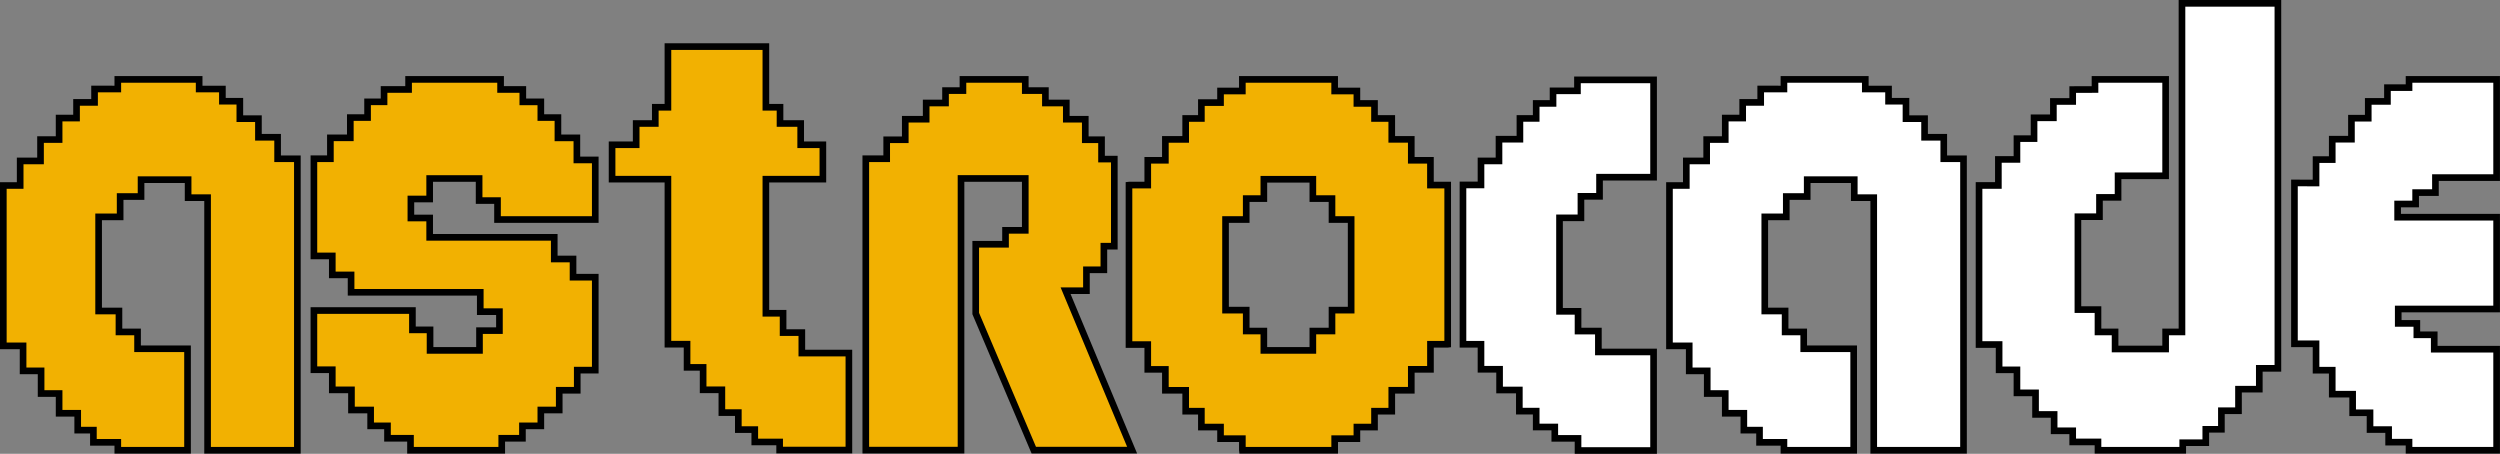 <?xml version="1.0" encoding="UTF-8" standalone="no"?>
<svg
   width="550.865"
   height="100"
   xml:space="preserve"
   version="1.1"
   id="svg772"
   sodipodi:docname="astrocade.svg"
   inkscape:version="1.2.1 (9c6d41e410, 2022-07-14)"
   xmlns:inkscape="http://www.inkscape.org/namespaces/inkscape"
   xmlns:sodipodi="http://sodipodi.sourceforge.net/DTD/sodipodi-0.dtd"
   xmlns="http://www.w3.org/2000/svg"
   xmlns:svg="http://www.w3.org/2000/svg"><rect width="100%" height="100%" fill="#808080" stroke="none"/><defs
   id="defs776" /><sodipodi:namedview
   id="namedview774"
   pagecolor="#505050"
   bordercolor="#ffffff"
   borderopacity="1"
   inkscape:showpageshadow="0"
   inkscape:pageopacity="0"
   inkscape:pagecheckerboard="1"
   inkscape:deskcolor="#505050"
   showgrid="false"
   inkscape:zoom="0.80786776"
   inkscape:cx="141.1122"
   inkscape:cy="-79.220887"
   inkscape:window-width="1920"
   inkscape:window-height="1017"
   inkscape:window-x="-8"
   inkscape:window-y="-8"
   inkscape:window-maximized="1"
   inkscape:current-layer="svg772" />
    
    
    
    
    
    
    
    
    
    
    
    
    
    
    
    
    
    <g
   id="g856"
   transform="matrix(0.976,0,0,0.976,-2.388,-6.235)"><path
     fill="#ffffff"
     d="m 358.58,26.897 v -2.481 h 17.185 v 21.973 h -12.201 v 4.326 h -4.197 v 4.851 h -4.837 v 21.108 h 4.18 v 4.457 h 4.592 v 4.72 h 12.463 v 22.244 H 358.71 v -2.737 h -5.248 v -2.565 h -4.197 v -3.59 H 345.46 V 94.442 H 341 v -4.689 h -4.196 v -5.64 h -4.07 V 48.142 h 4.07 v -5.424 h 4.065 v -4.905 h 4.724 v -4.689 h 3.672 V 29.74 h 3.805 v -2.843 z"
     id="path736" /><path
     d="M 376.515,108.845 H 357.96 v -2.737 h -5.248 v -2.564 h -4.197 v -3.59 h -3.805 v -4.762 h -4.461 v -4.688 h -4.195 v -5.641 h -4.07 V 47.392 h 4.07 v -5.424 h 4.064 v -4.905 h 4.725 v -4.688 h 3.672 V 28.99 h 3.805 v -2.844 h 5.51 v -2.48 h 18.686 v 23.473 h -12.201 v 4.326 h -4.197 v 4.851 h -4.837 v 19.608 h 4.181 v 4.457 h 4.592 v 4.72 h 12.463 v 23.744 z m -17.055,-1.5 h 15.555 V 86.601 h -12.463 v -4.72 h -4.592 v -4.457 h -4.181 V 54.816 h 4.837 v -4.851 h 4.197 v -4.326 h 12.201 V 25.166 H 359.33 v 2.48 h -5.51 v 2.844 h -3.805 v 3.384 h -3.672 v 4.688 h -4.725 v 4.905 h -4.064 v 5.424 h -4.07 v 34.471 h 4.07 v 5.641 h 4.195 v 4.688 h 4.461 v 4.762 h 3.805 v 3.59 h 4.197 v 2.564 h 5.248 z"
     id="path738" /><path
     fill="#ffffff"
     d="m 405.199,26.488 v -2.177 h 18.365 v 2.177 h 5.248 v 2.754 h 3.938 v 3.937 h 4.197 v 4.199 h 4.33 v 4.852 h 4.461 v 65.811 h -20.27 V 51.019 h -4.394 v -4.064 h -10.625 v 3.802 h -4.723 v 4.593 h -4.857 v 21.253 h 4.591 v 4.721 h 4.2 v 3.804 h 11.281 v 22.913 h -15.742 v -1.79 h -5.51 v -2.755 h -3.543 v -3.804 h -4.197 v -4.46 h -4.069 v -5.117 h -4.066 v -5.641 h -4.461 V 48.265 h 3.805 v -5.547 h 4.593 v -4.817 h 4.198 v -4.854 h 3.935 v -3.543 h 4.067 v -3.023 z"
     id="path740" /><path
     d="m 446.488,108.791 h -21.77 V 51.769 h -4.395 v -4.063 h -9.125 v 3.802 h -4.723 V 56.1 h -4.857 v 19.753 h 4.592 v 4.722 h 4.199 v 3.804 h 11.281 v 24.413 h -17.242 v -1.79 h -5.51 v -2.755 h -3.543 v -3.805 h -4.197 v -4.46 h -4.068 v -5.116 h -4.066 v -5.642 h -4.461 V 47.515 h 3.805 v -5.547 h 4.594 v -4.817 h 4.197 v -4.854 h 3.936 v -3.543 h 4.066 V 25.73 l 5.248,0.007 v -2.176 h 19.865 v 2.177 h 5.248 v 2.755 h 3.938 v 3.937 h 4.197 v 4.199 h 4.33 v 4.852 h 4.461 z m -20.27,-1.5 h 18.77 V 42.98 h -4.461 v -4.852 h -4.33 V 33.929 H 432 v -3.937 h -3.938 v -2.755 h -5.248 V 25.06 h -16.865 v 2.178 l -5.248,-0.007 v 3.022 h -4.066 v 3.543 h -3.936 v 4.854 h -4.197 v 4.817 h -4.594 v 5.547 h -3.805 v 34.709 h 4.461 v 5.642 h 4.066 v 5.116 h 4.068 v 4.46 h 4.197 v 3.805 h 3.543 v 2.755 h 5.51 v 1.79 H 420.19 V 85.878 h -11.28 v -3.804 h -4.199 v -4.722 h -4.592 V 54.6 h 4.857 v -4.593 h 4.723 v -3.802 h 12.125 v 4.063 h 4.395 v 57.023 z"
     id="path742" /><path
     fill="#f2b101"
     d="m 29.042,26.488 v -2.177 h 18.366 v 2.177 h 5.248 v 2.754 h 3.937 v 3.937 h 4.198 v 4.199 h 4.33 v 4.853 h 4.461 v 65.81 H 49.312 V 51.02 H 44.917 V 46.955 H 34.292 v 3.802 H 29.57 v 4.594 h -4.858 v 21.251 h 4.592 v 4.722 h 4.199 v 3.805 h 11.282 v 22.912 H 29.042 v -1.789 h -5.509 v -2.756 H 19.99 V 99.692 H 15.792 V 95.233 H 11.725 V 90.115 H 7.658 v -5.64 H 3.197 v -36.21 h 3.804 v -5.547 h 4.595 v -4.817 h 4.196 v -4.854 h 3.936 v -3.543 h 4.066 v -3.023 z"
     id="path744" /><path
     d="M 70.332,108.791 H 48.562 V 51.77 h -4.395 v -4.064 h -9.125 v 3.802 H 30.32 v 4.594 h -4.858 v 19.751 h 4.592 v 4.723 h 4.199 v 3.805 h 11.282 v 24.412 H 28.292 v -1.789 h -5.509 v -2.756 H 19.24 v -3.805 H 15.042 V 95.984 H 10.975 V 90.867 H 6.908 V 85.226 H 2.447 v -37.71 h 3.804 v -5.547 h 4.595 v -4.817 h 4.196 v -4.854 h 3.936 v -3.543 h 4.066 V 25.73 l 5.248,0.007 v -2.176 h 19.866 v 2.177 h 5.248 v 2.755 h 3.937 v 3.937 h 4.198 v 4.199 h 4.33 v 4.853 h 4.461 z m -20.27,-1.5 h 18.77 v -64.31 h -4.461 v -4.853 h -4.33 V 33.929 H 55.843 V 29.992 H 51.906 V 27.237 H 46.658 V 25.06 H 29.792 v 2.178 l -5.248,-0.007 v 3.022 h -4.066 v 3.543 h -3.936 v 4.854 h -4.196 v 4.817 H 7.751 v 5.547 H 3.947 v 34.71 h 4.461 v 5.641 h 4.067 v 5.117 h 4.067 v 4.459 h 4.198 v 3.805 h 3.543 v 2.756 h 5.509 v 1.789 H 44.035 V 85.879 H 32.753 v -3.805 h -4.199 v -4.723 h -4.592 v -22.75 h 4.858 v -4.594 h 4.722 v -3.802 h 12.125 v 4.064 h 4.395 z"
     id="path746" /><path
     fill="#ffffff"
     d="M 491.369,46.077 V 24.31 h -15.946 v 2.285 l -5.035,0.013 v 2.685 h -4.361 v 3.693 h -4.365 v 4.699 h -3.86 v 4.7 h -4.197 v 5.874 h -4.363 v 35.918 h 4.531 v 5.707 h 4.029 v 5.202 H 462 v 4.868 h 4.195 v 3.693 h 4.193 v 2.516 h 5.709 v 1.879 h 19.131 v -1.71 h 5.205 v -3.022 h 3.525 v -4.195 h 3.862 v -4.868 h 4.697 v -4.7 h 4.197 V 7.138 H 495.06 v 74.185 h -3.691 v 3.862 h -11.414 v -3.862 h -3.858 v -5.035 h -4.533 V 55.31 h 4.867 v -4.365 h 4.197 v -4.868 z"
     id="path748" /><path
     d="m 495.978,108.792 h -20.631 v -1.879 h -5.709 v -2.517 h -4.193 v -3.692 h -4.195 v -4.868 h -4.197 v -5.202 h -4.029 v -5.707 h -4.531 V 47.509 h 4.363 v -5.874 h 4.197 v -4.7 h 3.859 v -4.699 h 4.365 v -3.692 h 4.361 V 25.86 l 5.035,-0.013 V 23.56 h 17.445 v 23.268 h -10.74 v 4.867 h -4.197 v 4.365 h -4.867 v 19.479 h 4.533 v 5.035 h 3.857 v 3.861 h 9.914 v -3.861 h 3.691 V 6.388 h 23.154 v 83.909 h -4.197 v 4.7 h -4.697 v 4.868 h -3.861 v 4.194 h -3.525 v 3.022 h -5.205 z m -19.131,-1.5 h 17.631 v -1.71 h 5.205 v -3.022 h 3.525 v -4.194 h 3.861 v -4.868 h 4.697 v -4.7 h 4.197 V 7.888 H 495.81 v 74.186 h -3.691 v 3.861 h -12.914 v -3.861 h -3.857 v -5.035 h -4.533 V 54.56 h 4.867 v -4.365 h 4.197 v -4.867 h 10.74 V 25.06 h -14.445 v 2.283 l -5.035,0.013 v 2.688 h -4.361 v 3.692 h -4.365 v 4.699 h -3.859 v 4.7 h -4.197 v 5.874 h -4.363 v 34.418 h 4.531 v 5.707 h 4.029 v 5.202 h 4.197 v 4.868 h 4.195 v 3.692 h 4.193 v 2.517 h 5.709 v 1.879 z"
     id="path750" /><path
     fill="#ffffff"
     d="m 525.328,47.705 v -5.282 h 3.656 v -4.604 h 4.334 v -4.742 h 3.795 v -3.793 h 4.334 V 26.17 h 4.875 v -1.86 h 19.773 v 22.176 h -13.814 v 3.386 h -4.469 v 2.574 h -4.066 v 2.98 h 22.349 v 20.722 h -22.213 v 3.251 h 4.201 v 2.572 h 3.926 v 3.252 h 14.086 v 22.819 h -19.773 v -1.828 h -4.608 v -2.842 h -4.199 v -3.793 h -3.924 v -4.2 h -4.607 v -5.416 h -3.656 v -5.96 h -4.877 V 47.69 Z"
     id="path752" /><path
     d="m 566.845,108.792 h -21.273 v -1.828 h -4.607 v -2.842 h -4.199 v -3.793 h -3.924 v -4.2 h -4.607 v -5.416 h -3.656 v -5.96 h -4.877 V 46.937 l 4.877,0.016 v -5.28 h 3.656 v -4.604 h 4.334 v -4.741 h 3.795 v -3.793 h 4.334 V 25.42 h 4.875 v -1.86 h 21.273 v 23.676 h -13.814 v 3.387 h -4.469 v 2.573 h -4.066 v 1.48 h 22.35 v 22.222 h -22.213 v 1.751 h 4.201 v 2.572 h 3.926 v 3.252 h 14.086 v 24.319 z m -19.773,-1.5 h 18.273 V 85.973 h -14.086 v -3.252 h -3.926 v -2.572 h -4.201 v -4.751 h 22.213 V 56.176 h -22.35 v -4.48 h 4.066 v -2.573 h 4.469 v -3.387 h 13.814 V 25.06 h -18.273 v 1.86 h -4.875 v 3.114 h -4.334 v 3.793 h -3.795 v 4.741 h -4.334 v 4.604 h -3.656 v 5.285 L 521.2,48.441 v 34.811 h 4.877 v 5.96 h 3.656 v 5.416 h 4.607 v 4.2 h 3.924 v 3.793 h 4.199 v 2.842 h 4.607 v 1.829 z"
     id="path754" /><path
     fill="#f2b101"
     d="M 136.836,55.95 V 42.491 h -4.154 v -4.982 h -4.275 v -4.58 h -3.86 v -3.548 h -4.067 v -2.797 h -5.02 V 24.311 H 94.691 v 2.273 h -5.539 v 2.797 h -3.721 v 3.548 h -3.894 v 4.58 h -4.5 v 4.72 h -3.723 v 21.937 h 4.154 v 4.283 h 4.241 v 3.933 h 29.165 v 4.37 h 4.327 v 4.283 H 110.7 v 4.457 H 99.537 V 80.861 H 95.556 V 76.49 H 73.314 v 13.372 h 4.154 v 4.545 h 4.327 v 4.546 h 4.329 v 3.583 h 3.806 v 2.796 h 5.193 v 2.71 h 20.597 v -2.71 h 4.674 v -2.796 h 4.153 v -3.583 h 4.154 v -4.458 h 4.068 V 89.95 h 4.067 V 68.974 h -5.019 v -4.109 h -4.241 V 59.971 H 99.45 v -4.37 h -4.24 v -4.283 h 4.24 v -4.632 h 11.164 v 4.982 h 4.154 v 4.282 z"
     id="path756" /><path
     d="M 116.47,108.792 H 94.373 v -2.71 H 89.18 v -2.796 H 85.374 V 99.703 H 81.045 V 95.157 H 76.718 V 90.611 H 72.564 V 75.74 h 23.742 v 4.37 h 3.981 v 4.632 h 9.663 v -4.457 h 4.501 v -2.783 h -4.327 v -4.37 H 80.959 V 69.199 H 76.718 V 64.916 H 72.564 V 41.479 h 3.723 v -4.72 h 4.5 v -4.58 h 3.894 v -3.548 h 3.721 v -2.797 h 5.539 v -2.273 h 22.269 v 2.273 h 5.02 v 2.797 h 4.067 v 3.548 h 3.86 v 4.58 h 4.275 v 4.982 h 4.154 V 56.7 h -23.568 v -4.282 h -4.154 V 47.436 H 100.2 v 4.632 h -4.24 v 2.783 h 4.24 v 4.37 h 28.126 v 4.895 h 4.241 v 4.108 h 5.019 V 90.7 h -4.067 v 4.545 h -4.068 v 4.458 h -4.154 v 3.583 h -4.153 v 2.796 h -4.674 z m -20.597,-1.5 h 19.097 v -2.71 h 4.674 v -2.796 h 4.153 v -3.583 h 4.154 v -4.458 h 4.068 V 89.2 h 4.067 V 69.724 h -5.019 v -4.108 h -4.241 V 60.721 H 98.7 v -4.37 h -4.24 v -5.783 h 4.24 v -4.632 h 12.664 v 4.982 h 4.154 V 55.2 h 20.568 V 43.241 h -4.154 v -4.982 h -4.275 v -4.58 h -3.86 v -3.548 h -4.067 v -2.797 h -5.02 V 25.061 H 95.441 v 2.273 h -5.539 v 2.797 h -3.721 v 3.548 h -3.894 v 4.58 h -4.5 v 4.72 h -3.723 v 20.438 h 4.154 V 67.7 h 4.241 v 3.933 h 29.165 v 4.37 h 4.327 v 5.783 h -4.501 v 4.457 H 98.787 v -4.632 h -3.981 v -4.37 H 74.064 v 11.871 h 4.154 v 4.546 h 4.327 v 4.546 h 4.329 v 3.583 h 3.806 v 2.796 h 5.193 z"
     id="path758" /><path
     fill="#f2b101"
     d="m 183.471,86.1 v -4.625 h -4.232 v -4.36 h -3.886 V 46.836 h 12.868 v -7.765 h -5.009 v -4.799 h -4.665 v -3.664 h -3.194 V 16.909 h -22.112 v 13.699 h -2.851 v 3.664 h -4.318 v 4.799 h -5.441 v 7.765 h 12.61 v 37.257 h 4.319 v 5.234 h 3.627 v 5.062 h 4.232 v 5.147 h 3.715 v 3.839 h 3.713 v 2.793 h 5.614 V 108 h 15.634 V 86.1 Z"
     id="path760" /><path
     d="m 194.845,108.75 h -17.134 v -1.832 h -5.614 v -2.793 h -3.713 v -3.839 h -3.715 v -5.147 h -4.232 v -5.062 h -3.627 v -5.234 h -4.319 V 47.586 h -12.61 V 38.32 h 5.441 v -4.799 h 4.318 v -3.664 h 2.851 V 16.159 h 23.612 v 13.698 h 3.194 v 3.664 h 4.665 v 4.799 h 5.009 v 9.266 h -12.868 v 28.779 h 3.886 v 4.359 h 4.232 v 4.625 h 10.624 z m -15.634,-1.5 h 14.134 v -20.4 h -10.624 v -4.625 h -4.232 v -4.359 h -3.886 v -31.78 h 12.868 V 39.82 h -5.009 v -4.799 h -4.665 v -3.664 h -3.194 V 17.659 h -20.612 v 13.698 h -2.851 v 3.664 h -4.318 v 4.799 h -5.441 v 6.266 h 12.61 v 37.257 h 4.319 v 5.234 h 3.627 v 5.062 h 4.232 v 5.147 h 3.715 v 3.839 h 3.713 v 2.793 h 5.614 z"
     id="path762" /><path
     fill="#f2b101"
     d="m 243.015,72.016 h 4.711 v -4.718 h 3.933 v -5.33 h 2.36 V 42.309 h -2.885 V 37.94 h -3.67 v -4.631 h -4.283 v -3.67 h -4.72 v -2.795 h -4.544 V 24.31 h -14.071 v 2.534 h -3.932 v 2.795 h -4.37 v 3.67 h -4.719 v 4.631 h -4.195 v 4.281 h -4.719 v 65.794 H 219.41 V 46.677 h 14.507 v 11.709 h -4.457 v 3.145 h -6.73 v 15.64 l 13.109,30.844 h 22.199 z"
     id="path764" /><path
     d="M 259.164,108.765 H 235.343 L 221.98,77.323 V 60.781 h 6.73 v -3.146 h 4.457 V 47.427 H 220.16 v 61.338 H 197.161 V 41.471 h 4.719 V 37.19 h 4.195 v -4.631 h 4.719 v -3.67 h 4.37 v -2.795 h 3.932 V 23.56 h 15.571 v 2.534 h 4.544 v 2.795 h 4.72 v 3.67 h 4.283 v 4.631 h 3.67 v 4.369 h 2.885 v 21.159 h -2.36 v 5.33 h -3.933 v 4.718 h -4.335 z m -22.829,-1.5 h 20.578 L 241.89,71.266 h 5.086 v -4.718 h 3.933 v -5.33 h 2.36 V 43.059 h -2.885 V 38.69 h -3.67 v -4.631 h -4.283 v -3.67 h -4.72 v -2.795 h -4.544 V 25.06 h -12.571 v 2.534 h -3.932 v 2.795 h -4.37 v 3.67 h -4.719 v 4.631 h -4.195 v 4.281 h -4.719 v 64.294 H 218.66 V 45.927 h 16.007 v 13.209 h -4.457 v 3.146 h -6.73 v 14.737 z"
     id="path766" /><path
     fill="#f2b101"
     d="m 325.389,48.171 v -5.594 h -4.326 v -4.724 h -4.409 v -4.719 h -3.893 V 29.74 h -3.977 v -2.81 h -5.02 v -2.62 h -20.84 v 2.622 H 278 v 2.622 h -4.324 v 3.583 h -3.544 v 4.719 h -4.584 v 4.724 h -3.977 v 5.594 h -4.238 v 36.009 h 4.238 v 5.592 h 3.977 v 4.726 h 4.584 v 4.719 h 3.544 v 3.583 H 278 v 2.623 h 4.929 v 2.621 h 20.84 v -2.621 h 5.016 v -2.623 h 3.977 V 99.22 h 3.896 v -4.719 h 4.409 v -4.726 h 4.326 v -5.658 h 3.89 V 48.171 Z m -22.223,28.231 v 4.724 h -4.324 v 4.37 h -11.063 v -4.37 H 283.8 v -4.724 h -4.669 V 55.949 h 4.669 v -4.726 h 3.979 V 46.86 h 11.063 v 4.369 h 4.324 v 4.726 h 4.324 v 20.447 z"
     id="path768" /><path
     d="m 304.519,108.795 h -22.254 l -0.086,-0.75 v -1.871 h -4.929 v -2.623 h -4.324 v -3.583 h -3.544 v -4.719 h -4.584 v -4.726 h -3.977 v -5.592 h -4.238 v -37.42 l 0.75,-0.088 h 3.488 v -5.594 h 3.977 v -4.724 h 4.584 v -4.719 h 3.544 v -3.583 h 4.324 v -2.622 h 4.925 V 23.56 h 22.34 v 2.62 h 5.02 v 2.811 h 3.977 v 3.395 h 3.893 v 4.719 h 4.409 v 4.724 h 4.326 v 5.594 h 3.894 v 37.352 l -0.75,0.093 h -3.14 v 5.658 h -4.326 v 4.726 h -4.409 v 4.719 h -3.896 v 3.583 h -3.977 v 2.623 h -5.016 v 2.618 z m -20.84,-1.5 h 19.34 v -2.621 h 5.016 v -2.623 h 3.977 v -3.583 h 3.896 v -4.719 h 4.409 v -4.726 h 4.326 v -5.658 h 3.89 V 48.921 h -3.894 v -5.594 h -4.326 v -4.724 h -4.409 v -4.719 h -3.893 V 30.49 h -3.977 v -2.81 h -5.02 v -2.62 h -19.34 v 2.622 h -4.925 v 2.622 h -4.324 v 3.583 h -3.544 v 4.719 h -4.584 v 4.724 h -3.977 v 5.594 h -4.238 v 34.509 h 4.238 v 5.592 h 3.977 v 4.726 h 4.584 v 4.719 h 3.544 v 3.583 h 4.324 v 2.623 h 4.929 v 2.619 z m 15.912,-21.05 h -12.563 v -4.37 h -3.979 V 77.151 H 278.38 V 55.199 h 4.669 v -4.726 h 3.979 V 46.11 h 12.563 v 4.369 h 4.324 v 4.726 h 4.324 v 21.947 h -4.324 v 4.724 h -4.324 z m -11.063,-1.5 h 9.563 v -4.37 h 4.324 v -4.724 h 4.324 V 56.704 h -4.324 v -4.726 h -4.324 V 47.61 h -9.563 v 4.364 h -3.979 V 56.7 h -4.669 v 18.952 h 4.669 v 4.724 h 3.979 z"
     id="path770" /></g>
</svg>
